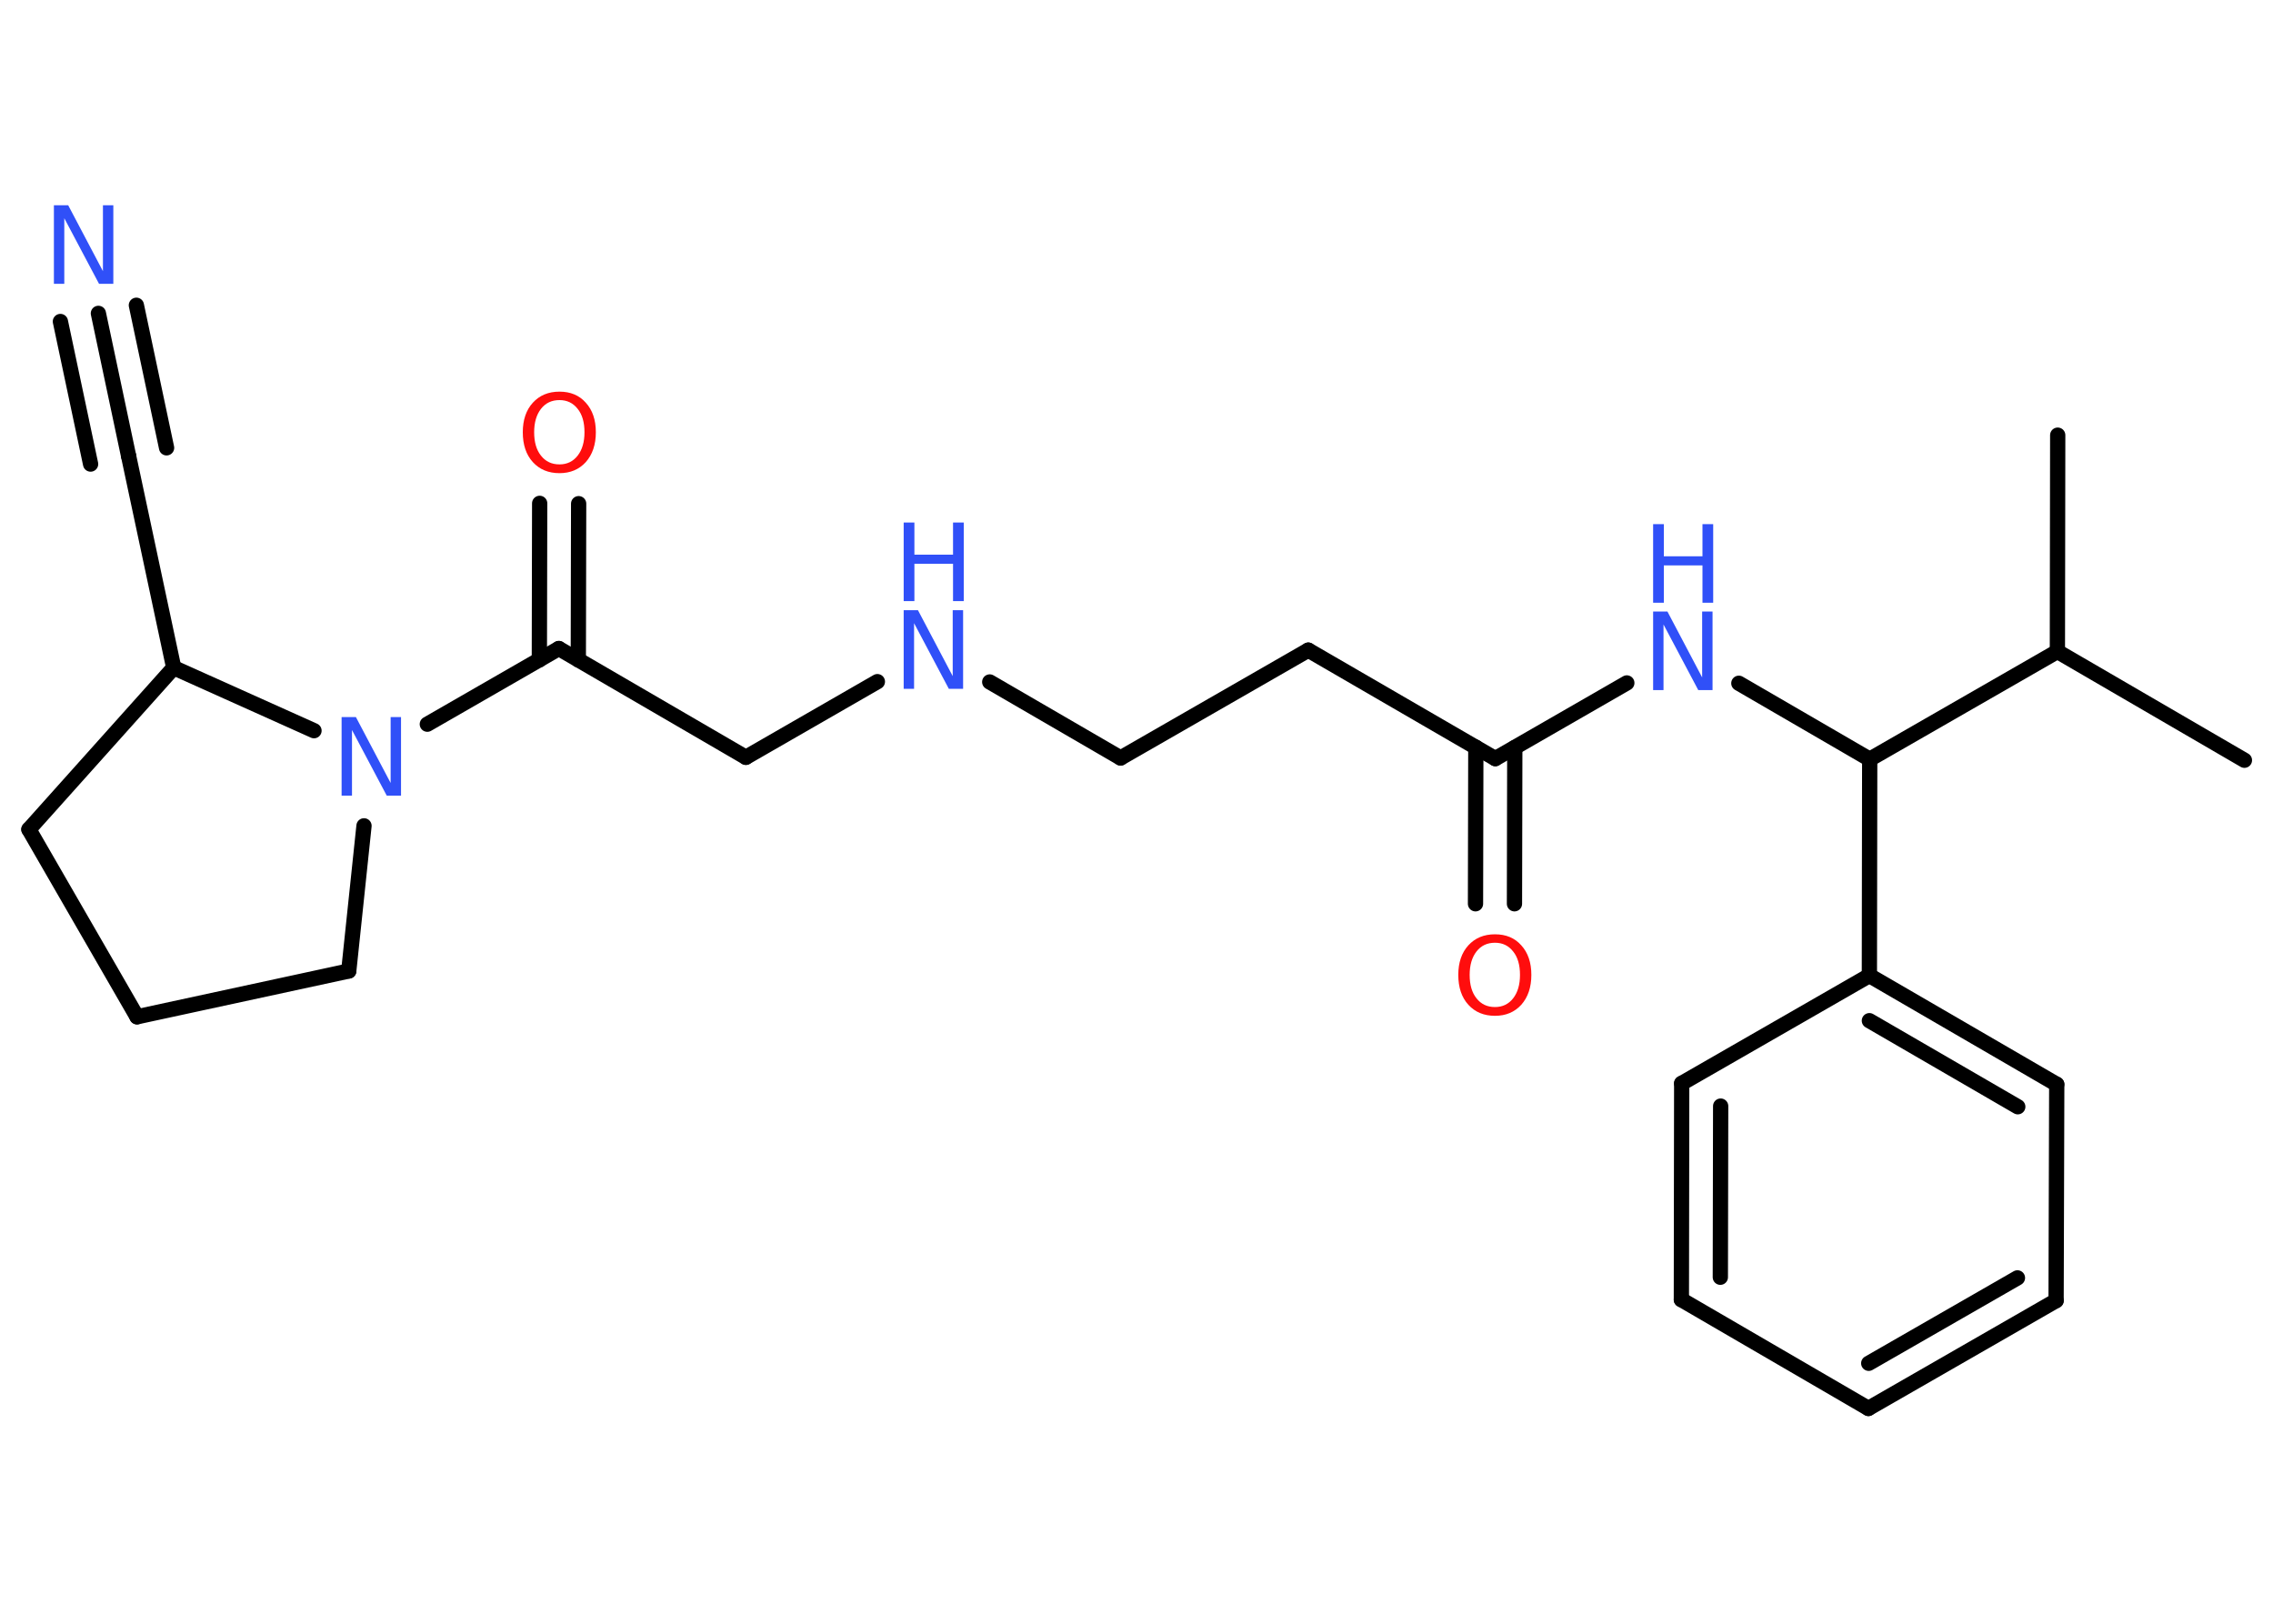 <?xml version='1.0' encoding='UTF-8'?>
<!DOCTYPE svg PUBLIC "-//W3C//DTD SVG 1.1//EN" "http://www.w3.org/Graphics/SVG/1.1/DTD/svg11.dtd">
<svg version='1.2' xmlns='http://www.w3.org/2000/svg' xmlns:xlink='http://www.w3.org/1999/xlink' width='70.0mm' height='50.0mm' viewBox='0 0 70.0 50.0'>
  <desc>Generated by the Chemistry Development Kit (http://github.com/cdk)</desc>
  <g stroke-linecap='round' stroke-linejoin='round' stroke='#000000' stroke-width='.47' fill='#3050F8'>
    <rect x='.0' y='.0' width='70.0' height='50.0' fill='#FFFFFF' stroke='none'/>
    <g id='mol1' class='mol'>
      <line id='mol1bnd1' class='bond' x1='69.12' y1='23.41' x2='63.36' y2='20.06'/>
      <line id='mol1bnd2' class='bond' x1='63.36' y1='20.06' x2='63.37' y2='13.4'/>
      <line id='mol1bnd3' class='bond' x1='63.36' y1='20.06' x2='57.58' y2='23.38'/>
      <line id='mol1bnd4' class='bond' x1='57.58' y1='23.38' x2='53.55' y2='21.04'/>
      <line id='mol1bnd5' class='bond' x1='50.1' y1='21.03' x2='46.05' y2='23.36'/>
      <g id='mol1bnd6' class='bond'>
        <line x1='46.65' y1='23.02' x2='46.64' y2='27.83'/>
        <line x1='45.45' y1='23.01' x2='45.44' y2='27.83'/>
      </g>
      <line id='mol1bnd7' class='bond' x1='46.05' y1='23.36' x2='40.29' y2='20.02'/>
      <line id='mol1bnd8' class='bond' x1='40.29' y1='20.02' x2='34.51' y2='23.34'/>
      <line id='mol1bnd9' class='bond' x1='34.51' y1='23.34' x2='30.48' y2='21.0'/>
      <line id='mol1bnd10' class='bond' x1='27.02' y1='20.99' x2='22.97' y2='23.32'/>
      <line id='mol1bnd11' class='bond' x1='22.97' y1='23.32' x2='17.21' y2='19.97'/>
      <g id='mol1bnd12' class='bond'>
        <line x1='16.61' y1='20.32' x2='16.62' y2='15.5'/>
        <line x1='17.81' y1='20.32' x2='17.82' y2='15.51'/>
      </g>
      <line id='mol1bnd13' class='bond' x1='17.21' y1='19.97' x2='13.16' y2='22.3'/>
      <line id='mol1bnd14' class='bond' x1='11.21' y1='25.43' x2='10.74' y2='29.9'/>
      <line id='mol1bnd15' class='bond' x1='10.74' y1='29.9' x2='4.22' y2='31.31'/>
      <line id='mol1bnd16' class='bond' x1='4.22' y1='31.31' x2='.89' y2='25.54'/>
      <line id='mol1bnd17' class='bond' x1='.89' y1='25.54' x2='5.35' y2='20.56'/>
      <line id='mol1bnd18' class='bond' x1='9.67' y1='22.5' x2='5.35' y2='20.56'/>
      <line id='mol1bnd19' class='bond' x1='5.35' y1='20.56' x2='3.96' y2='14.04'/>
      <g id='mol1bnd20' class='bond'>
        <line x1='3.96' y1='14.04' x2='3.03' y2='9.65'/>
        <line x1='2.79' y1='14.29' x2='1.86' y2='9.9'/>
        <line x1='5.13' y1='13.79' x2='4.2' y2='9.4'/>
      </g>
      <line id='mol1bnd21' class='bond' x1='57.58' y1='23.38' x2='57.57' y2='30.04'/>
      <g id='mol1bnd22' class='bond'>
        <line x1='63.34' y1='33.39' x2='57.57' y2='30.04'/>
        <line x1='62.14' y1='34.08' x2='57.57' y2='31.43'/>
      </g>
      <line id='mol1bnd23' class='bond' x1='63.34' y1='33.39' x2='63.32' y2='40.05'/>
      <g id='mol1bnd24' class='bond'>
        <line x1='57.54' y1='43.37' x2='63.32' y2='40.05'/>
        <line x1='57.55' y1='41.98' x2='62.13' y2='39.35'/>
      </g>
      <line id='mol1bnd25' class='bond' x1='57.54' y1='43.37' x2='51.78' y2='40.02'/>
      <g id='mol1bnd26' class='bond'>
        <line x1='51.79' y1='33.36' x2='51.78' y2='40.02'/>
        <line x1='52.99' y1='34.06' x2='52.98' y2='39.33'/>
      </g>
      <line id='mol1bnd27' class='bond' x1='57.57' y1='30.04' x2='51.79' y2='33.36'/>
      <g id='mol1atm5' class='atom'>
        <path d='M50.91 18.83h.44l1.07 2.03v-2.03h.32v2.42h-.44l-1.07 -2.02v2.02h-.32v-2.42z' stroke='none'/>
        <path d='M50.91 16.14h.33v.99h1.19v-.99h.33v2.42h-.33v-1.15h-1.19v1.15h-.33v-2.42z' stroke='none'/>
      </g>
      <path id='mol1atm7' class='atom' d='M46.04 29.03q-.36 .0 -.57 .27q-.21 .27 -.21 .72q.0 .46 .21 .72q.21 .27 .57 .27q.35 .0 .56 -.27q.21 -.27 .21 -.72q.0 -.46 -.21 -.72q-.21 -.27 -.56 -.27zM46.04 28.77q.51 .0 .81 .34q.31 .34 .31 .91q.0 .57 -.31 .92q-.31 .34 -.81 .34q-.51 .0 -.82 -.34q-.31 -.34 -.31 -.92q.0 -.57 .31 -.91q.31 -.34 .82 -.34z' stroke='none' fill='#FF0D0D'/>
      <g id='mol1atm10' class='atom'>
        <path d='M27.83 18.79h.44l1.07 2.03v-2.03h.32v2.42h-.44l-1.07 -2.02v2.02h-.32v-2.42z' stroke='none'/>
        <path d='M27.83 16.09h.33v.99h1.19v-.99h.33v2.42h-.33v-1.15h-1.19v1.15h-.33v-2.42z' stroke='none'/>
      </g>
      <path id='mol1atm13' class='atom' d='M17.23 12.32q-.36 .0 -.57 .27q-.21 .27 -.21 .72q.0 .46 .21 .72q.21 .27 .57 .27q.35 .0 .56 -.27q.21 -.27 .21 -.72q.0 -.46 -.21 -.72q-.21 -.27 -.56 -.27zM17.23 12.06q.51 .0 .81 .34q.31 .34 .31 .91q.0 .57 -.31 .92q-.31 .34 -.81 .34q-.51 .0 -.82 -.34q-.31 -.34 -.31 -.92q.0 -.57 .31 -.91q.31 -.34 .82 -.34z' stroke='none' fill='#FF0D0D'/>
      <path id='mol1atm14' class='atom' d='M10.52 22.08h.44l1.07 2.03v-2.03h.32v2.42h-.44l-1.07 -2.02v2.02h-.32v-2.42z' stroke='none'/>
      <path id='mol1atm20' class='atom' d='M1.66 6.32h.44l1.07 2.03v-2.03h.32v2.42h-.44l-1.07 -2.02v2.02h-.32v-2.42z' stroke='none'/>
    </g>
  </g>
</svg>
